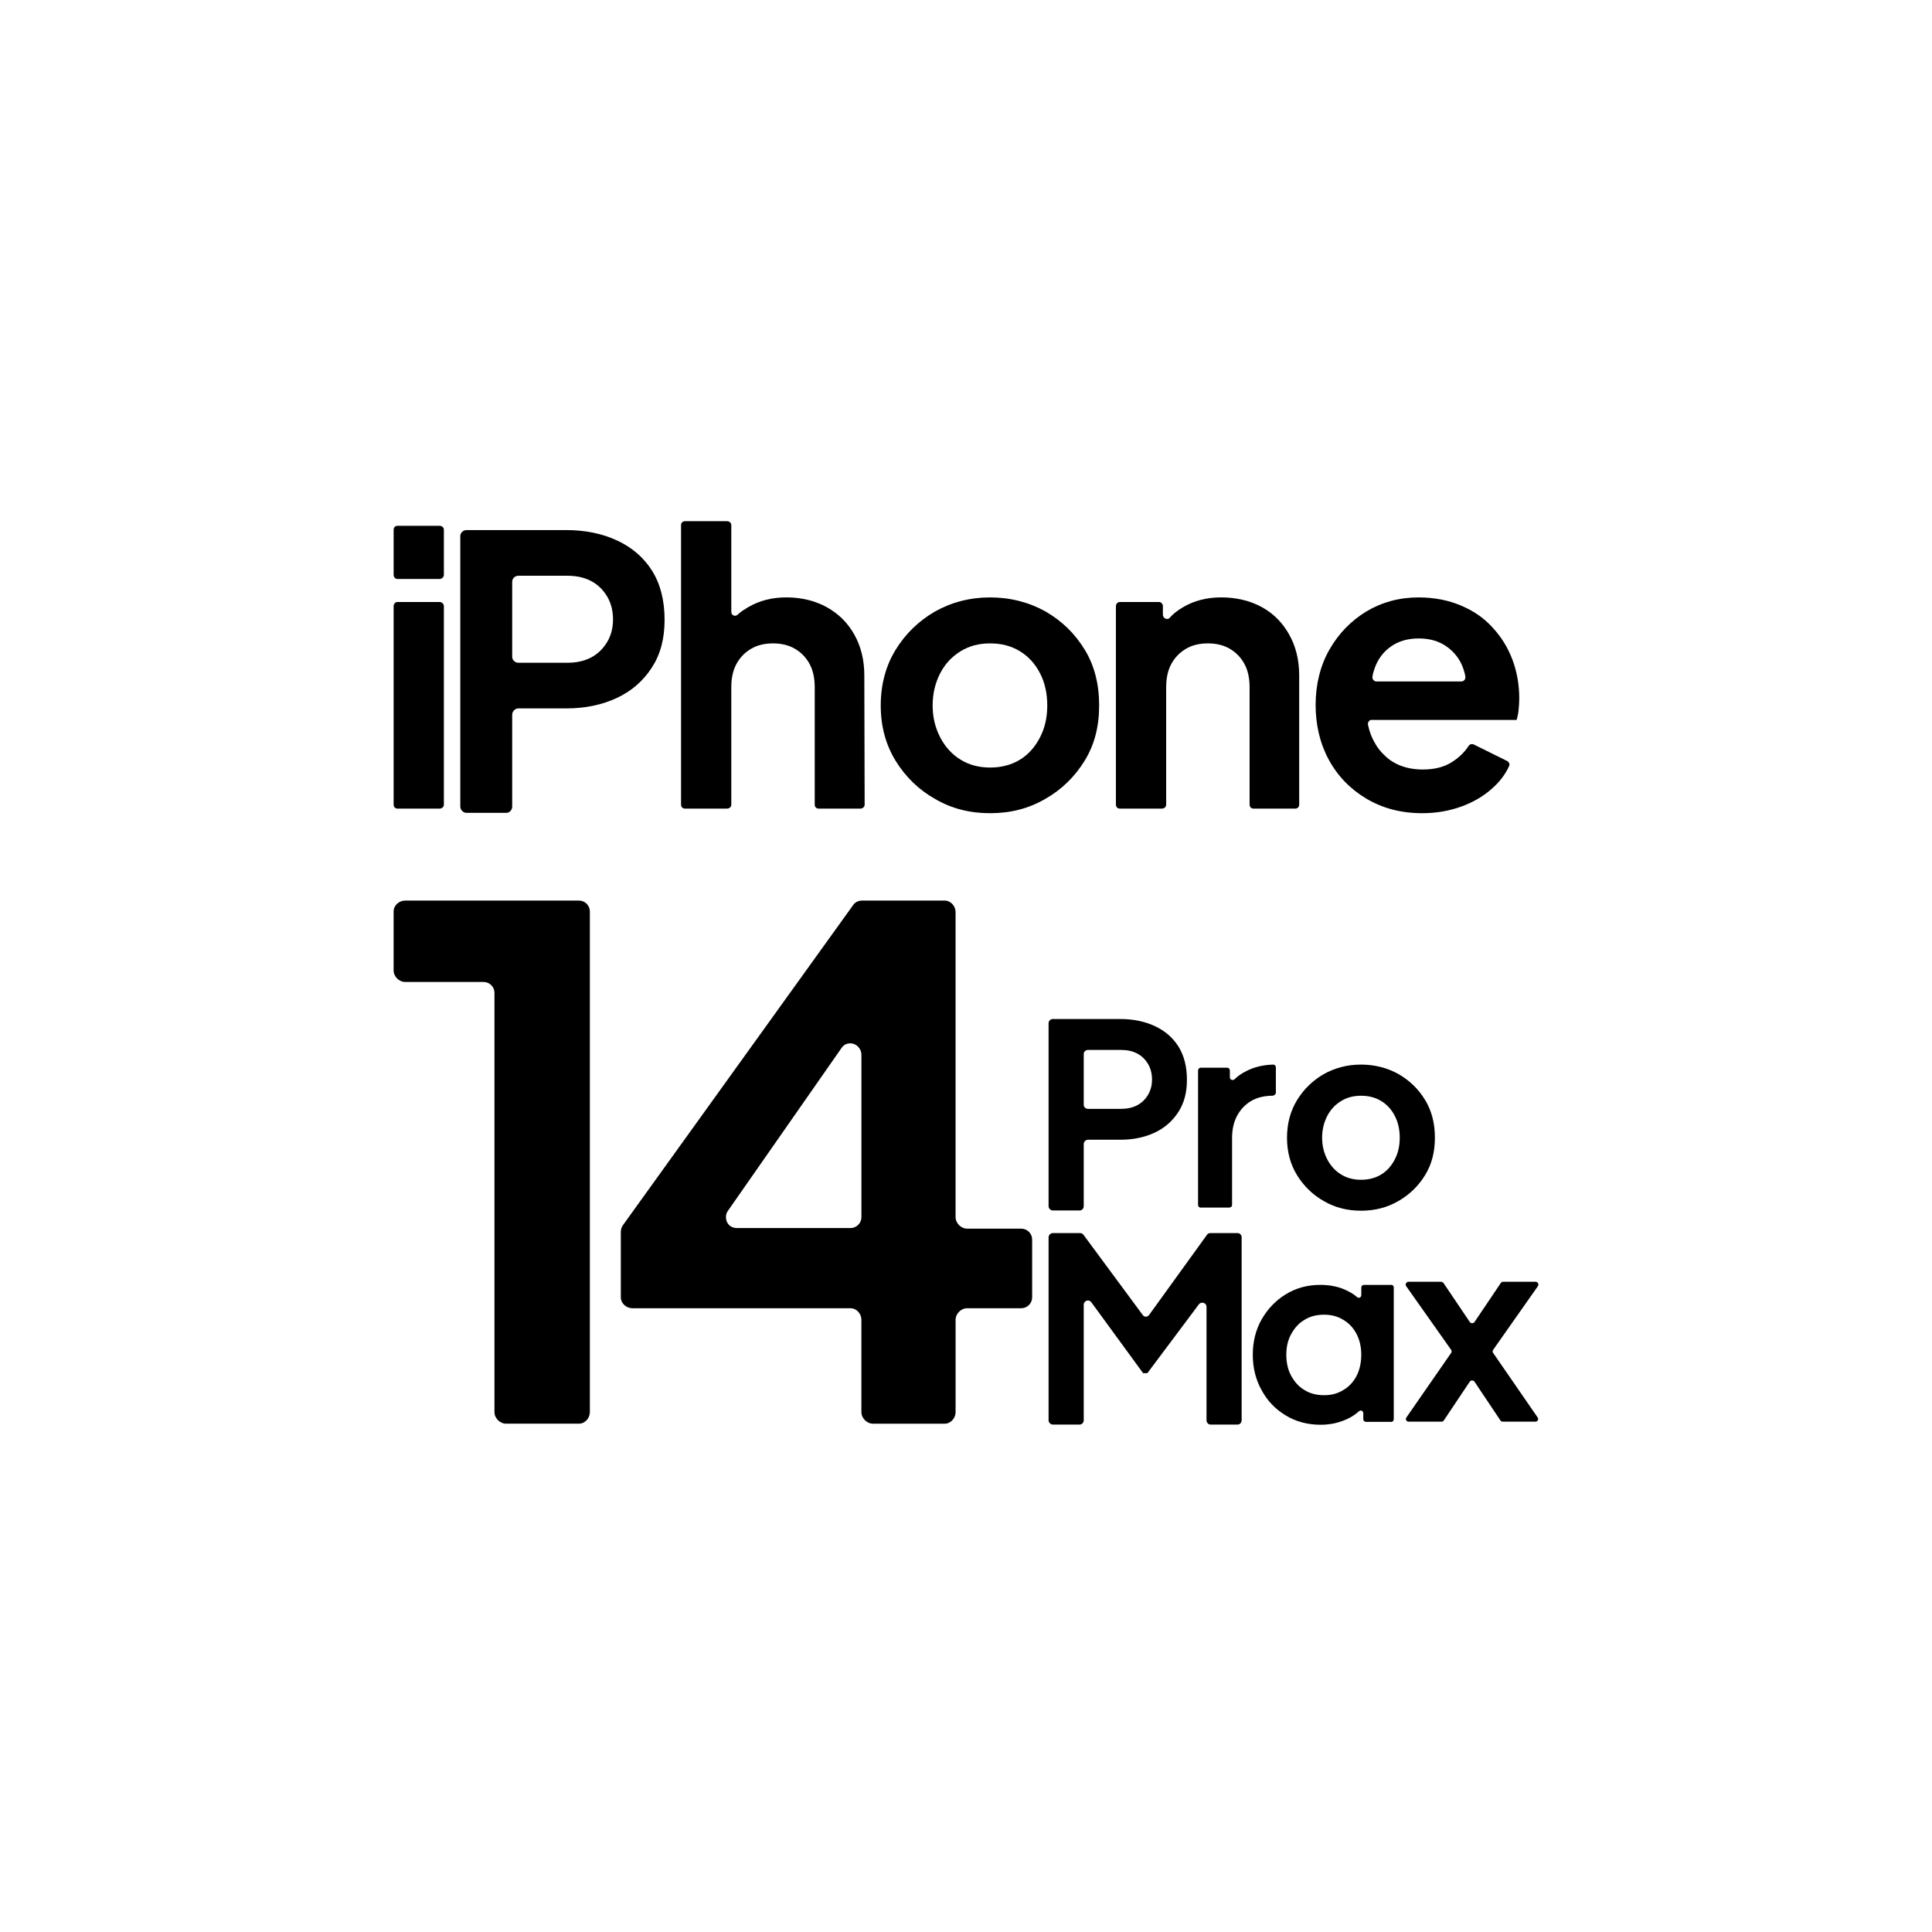 <?xml version="1.0" encoding="UTF-8"?>
<svg id="Layer_1" data-name="Layer 1" xmlns="http://www.w3.org/2000/svg" viewBox="0 0 1000 1000">
  <g>
    <path d="M255.94,513.93c0-3.14-2.52-5.66-5.66-5.66h-40.57c-3.14,0-5.98-2.83-5.98-5.98v-30.5c0-3.14,2.83-5.66,5.98-5.66h89.94c3.14,0,5.66,2.52,5.66,5.66v259.12c0,3.14-2.52,5.98-5.66,5.98h-37.74c-3.14,0-5.98-2.83-5.98-5.98v-216.98Z"/>
    <path d="M500.59,635.95h27.99c3.14,0,5.66,2.51,5.66,5.66v29.87c0,3.14-2.52,5.66-5.66,5.66h-27.99c-3.14,0-5.98,2.83-5.98,5.98v47.8c0,3.14-2.52,5.98-5.66,5.98h-37.11c-3.14,0-5.98-2.83-5.98-5.98v-47.8c0-3.14-2.52-5.98-5.66-5.98h-112.89c-3.14,0-5.98-2.52-5.98-5.66v-33.65c0-1.26.31-2.52.94-3.46l119.18-165.72c.94-1.57,2.83-2.52,4.72-2.52h42.77c3.14,0,5.66,2.83,5.66,5.97v157.86c0,3.14,2.83,5.98,5.98,5.98ZM445.87,629.97v-83.96c0-3.46-2.83-5.98-5.66-5.98-1.89,0-3.46.63-4.72,2.52l-58.8,84.28c-.63.94-.94,1.89-.94,3.14,0,3.14,2.2,5.66,5.66,5.66h58.8c3.14,0,5.66-2.52,5.66-5.66Z"/>
  </g>
  <g>
    <g>
      <path d="M542.76,529.51c0-1.15,1.04-2.07,2.19-2.07h34.88c6.79,0,12.78,1.27,17.95,3.68,5.18,2.42,9.32,5.99,12.2,10.59,2.88,4.6,4.37,10.36,4.37,17.15s-1.5,12.2-4.49,16.8c-2.99,4.6-7.02,8.17-12.2,10.59-5.18,2.42-11.05,3.68-17.84,3.68h-16.69c-1.15,0-2.19,1.04-2.19,2.19v32.23c0,1.15-.92,2.19-2.07,2.19h-13.93c-1.15,0-2.19-1.04-2.19-2.19v-94.84ZM563.13,573.94h17.04c3.22,0,5.98-.58,8.4-1.84,2.42-1.27,4.26-3.11,5.64-5.41,1.38-2.3,2.07-4.95,2.07-7.94s-.69-5.75-2.07-8.06c-1.38-2.3-3.22-4.14-5.64-5.41s-5.18-1.84-8.4-1.84h-17.04c-1.15,0-2.19.92-2.19,2.07v26.36c0,1.15,1.03,2.07,2.19,2.07Z"/>
      <path d="M660.39,552.53v12.89c0,.92-.81,1.73-1.96,1.73-1.84,0-4.83.23-7.71,1.27-.46.23-1.73.58-3.22,1.5-3.11,1.84-5.52,4.49-7.25,7.71-1.73,3.34-2.53,7.14-2.53,11.28v34.76c0,.81-.69,1.38-1.5,1.38h-14.73c-.81,0-1.38-.58-1.38-1.38v-69.52c0-.81.58-1.5,1.38-1.5h13.7c.81,0,1.38.69,1.38,1.5v3.45c0,1.27,1.5,1.84,2.42,1.04,1.73-1.73,3.8-3.11,6.1-4.26,4.03-2.07,8.75-3.22,13.93-3.34.81,0,1.38.69,1.38,1.5Z"/>
      <path d="M685.26,621.71c-5.75-3.22-10.47-7.83-13.93-13.47-3.45-5.64-5.18-12.09-5.18-19.34s1.73-13.81,5.18-19.45c3.45-5.64,8.06-10.13,13.81-13.47,5.76-3.22,12.2-4.95,19.34-4.95s13.7,1.73,19.45,4.95c5.75,3.34,10.24,7.71,13.7,13.35,3.45,5.64,5.07,12.2,5.07,19.57s-1.61,13.7-5.07,19.34-8.17,10.24-13.93,13.47c-5.76,3.34-12.09,4.95-19.22,4.95s-13.47-1.61-19.22-4.95ZM714.95,607.89c2.99-1.84,5.3-4.49,7.02-7.83,1.73-3.34,2.53-7.02,2.53-11.16s-.81-7.94-2.53-11.28c-1.73-3.34-4.03-5.87-7.02-7.71s-6.45-2.76-10.47-2.76-7.37.92-10.36,2.76c-2.99,1.84-5.41,4.37-7.14,7.71-1.73,3.34-2.65,7.14-2.65,11.28s.92,7.83,2.65,11.16c1.73,3.34,4.14,5.99,7.14,7.83,2.99,1.84,6.44,2.76,10.36,2.76s7.48-.92,10.47-2.76Z"/>
    </g>
    <g>
      <path d="M642.67,735.16c0,1.15-.92,2.19-2.07,2.19h-14.04c-1.15,0-2.07-1.04-2.07-2.19v-58.82c0-1.27-1.15-2.07-2.19-2.07-.58,0-1.27.23-1.73.81l-26.7,35.68h-2.19l-26.82-36.72c-.46-.58-1.15-.92-1.73-.92-1.04,0-2.19.92-2.19,2.19v59.85c0,1.15-.92,2.19-2.07,2.19h-13.93c-1.15,0-2.19-1.04-2.19-2.19v-94.73c0-1.15,1.04-2.19,2.19-2.19h14.16c.69,0,1.38.35,1.73.92l30.62,41.44c.46.58.92.92,1.61.92s1.27-.35,1.73-.92l29.93-41.44c.35-.58,1.04-.92,1.73-.92h14.16c1.15,0,2.07,1.04,2.07,2.19v94.73Z"/>
      <path d="M705.98,665.06h14.16c.81,0,1.27.58,1.27,1.38v68.14c0,.81-.58,1.38-1.27,1.38h-13.12c-.69,0-1.38-.58-1.38-1.38v-3.11c0-1.15-1.27-1.84-2.19-1.04-1.84,1.61-3.8,2.99-6.1,4.03-4.26,1.96-8.75,2.99-13.81,2.99-6.68,0-12.78-1.61-18.07-4.83-5.3-3.22-9.44-7.48-12.43-13.01-3.11-5.52-4.6-11.74-4.6-18.42s1.5-12.89,4.6-18.3c3.11-5.41,7.25-9.78,12.55-13.01,5.29-3.22,11.16-4.83,17.72-4.83,5.41,0,10.13,1.04,14.16,3.11,1.84.92,3.57,1.96,4.95,3.22.92.81,2.19.12,2.19-1.04v-3.91c0-.81.58-1.38,1.38-1.38ZM704.59,701.2c0-4.03-.81-7.6-2.42-10.7-1.61-3.11-3.91-5.64-6.91-7.37-2.99-1.84-6.22-2.65-9.9-2.65s-7.25.81-10.13,2.65c-2.99,1.73-5.18,4.26-6.91,7.37-1.73,3.11-2.53,6.68-2.53,10.7s.81,7.83,2.53,10.93c1.73,3.11,3.91,5.64,6.91,7.37,2.88,1.84,6.33,2.65,10.13,2.65s6.91-.81,9.9-2.65c2.99-1.73,5.29-4.26,6.91-7.37,1.61-3.11,2.42-6.91,2.42-10.93Z"/>
      <path d="M795.87,733.66c.69.92,0,2.19-1.15,2.19h-16.92c-.46,0-.92-.23-1.15-.58l-13.47-20.14c-.58-.81-1.84-.81-2.42,0l-13.47,20.14c-.23.35-.69.58-1.15.58h-17.03c-1.15,0-1.84-1.27-1.15-2.19l23.14-33.38c.35-.46.35-1.15,0-1.61l-23.25-32.92c-.69-.92,0-2.3,1.15-2.3h16.92c.46,0,1.04.35,1.27.69l13.58,20.14c.58.81,1.84.81,2.42,0l13.58-20.14c.23-.35.69-.69,1.15-.69h16.92c1.15,0,1.84,1.38,1.15,2.3l-23.14,32.92c-.35.46-.35,1.15,0,1.61l23.02,33.38Z"/>
    </g>
  </g>
  <g>
    <path d="M203.74,274.19c0-1.19.85-2.04,2.04-2.04h21.76c1.19,0,2.21.85,2.21,2.04v23.29c0,1.19-1.02,2.21-2.21,2.21h-21.76c-1.19,0-2.04-1.02-2.04-2.21v-23.29ZM203.74,313.8c0-1.19.85-2.21,2.04-2.21h21.76c1.19,0,2.21,1.02,2.21,2.21v102.69c0,1.19-1.02,2.04-2.21,2.04h-21.76c-1.19,0-2.04-.85-2.04-2.04v-102.69Z"/>
    <path d="M238.25,277.42c0-1.7,1.53-3.06,3.23-3.06h51.51c10.03,0,18.87,1.87,26.52,5.44,7.65,3.57,13.77,8.84,18.02,15.64,4.25,6.8,6.46,15.3,6.46,25.33s-2.21,18.02-6.63,24.82c-4.42,6.8-10.37,12.07-18.02,15.64-7.65,3.57-16.32,5.44-26.35,5.44h-24.65c-1.7,0-3.23,1.53-3.23,3.23v47.6c0,1.7-1.36,3.23-3.06,3.23h-20.57c-1.7,0-3.23-1.53-3.23-3.23v-140.09ZM268.34,343.05h25.16c4.76,0,8.84-.85,12.41-2.72s6.29-4.59,8.33-7.99c2.04-3.4,3.06-7.31,3.06-11.73s-1.02-8.5-3.06-11.9c-2.04-3.4-4.76-6.12-8.33-7.99s-7.65-2.72-12.41-2.72h-25.16c-1.7,0-3.23,1.36-3.23,3.06v38.93c0,1.7,1.53,3.06,3.23,3.06Z"/>
    <path d="M447.54,416.49c0,1.19-1.02,2.04-2.21,2.04h-21.59c-1.19,0-2.04-.85-2.04-2.04v-60.69c0-4.76-.85-8.84-2.72-12.24-1.87-3.4-4.42-5.95-7.65-7.82s-6.97-2.72-11.22-2.72-7.99.85-11.22,2.72-5.78,4.42-7.65,7.82-2.72,7.48-2.72,12.24v60.69c0,1.19-1.02,2.04-2.21,2.04h-21.76c-1.19,0-2.04-.85-2.04-2.04v-144.68c0-1.19.85-2.04,2.04-2.04h21.76c1.19,0,2.21.85,2.21,2.04v44.88c0,1.87,2.04,2.72,3.4,1.36,1.53-1.53,3.4-2.55,5.27-3.74,5.78-3.4,12.24-5.1,19.89-5.1s14.79,1.7,20.91,5.1c6.12,3.4,10.88,8.16,14.28,14.28s5.1,13.09,5.1,21.08l.17,66.81Z"/>
    <path d="M484.09,413.6c-8.5-4.76-15.47-11.56-20.57-19.89-5.1-8.33-7.65-17.85-7.65-28.56s2.55-20.4,7.65-28.73c5.1-8.33,11.9-14.96,20.4-19.89,8.5-4.76,18.02-7.31,28.56-7.31s20.23,2.55,28.73,7.31c8.5,4.93,15.13,11.39,20.23,19.72,5.1,8.33,7.48,18.02,7.48,28.9s-2.38,20.23-7.48,28.56c-5.1,8.33-12.07,15.13-20.57,19.89-8.5,4.93-17.85,7.31-28.39,7.31s-19.89-2.38-28.39-7.31ZM527.95,393.2c4.42-2.72,7.82-6.63,10.37-11.56s3.74-10.37,3.74-16.49-1.19-11.73-3.74-16.66-5.95-8.67-10.37-11.39c-4.42-2.72-9.52-4.08-15.47-4.08s-10.88,1.36-15.3,4.08c-4.42,2.72-7.99,6.46-10.54,11.39-2.55,4.93-3.91,10.54-3.91,16.66s1.36,11.56,3.91,16.49c2.55,4.93,6.12,8.84,10.54,11.56,4.42,2.72,9.52,4.08,15.3,4.08s11.05-1.36,15.47-4.08Z"/>
    <path d="M672.46,416.49c0,1.19-.85,2.04-2.04,2.04h-21.59c-1.19,0-2.04-.85-2.04-2.04v-60.69c0-4.76-.85-8.84-2.72-12.24s-4.42-5.95-7.65-7.82-6.97-2.72-11.22-2.72-7.99.85-11.22,2.72-5.78,4.42-7.65,7.82c-1.87,3.4-2.72,7.48-2.72,12.24v60.69c0,1.19-1.02,2.04-2.21,2.04h-21.76c-1.19,0-2.04-.85-2.04-2.04v-102.69c0-1.19.85-2.21,2.04-2.21h20.23c1.19,0,2.04,1.02,2.04,2.21v4.42c0,1.87,2.38,2.89,3.57,1.53,1.87-2.21,4.25-3.91,6.8-5.44,5.78-3.4,12.24-5.1,19.89-5.1s14.96,1.7,21.08,5.1,10.71,8.16,14.11,14.28,5.1,13.09,5.1,21.08v66.81Z"/>
    <path d="M786.37,361.58c0,2.04-.17,3.91-.34,5.78-.17,2.21-.68,3.91-1.02,5.27h-74.64c-.17,0-1.02-.17-1.7.51-.51.51-.85,1.53-.51,2.38.68,3.06,1.53,5.27,2.38,6.97s2.38,4.93,5.78,8.16c1.36,1.36,2.72,2.55,4.42,3.57,4.42,2.72,9.69,4.08,15.64,4.08s10.88-1.19,14.96-3.74c3.57-2.21,6.63-5.1,8.84-8.5.51-.85,1.7-1.19,2.72-.68l17.17,8.5c1.02.51,1.53,1.7,1.02,2.72-2.04,4.42-5.1,8.33-9.01,11.73-4.42,3.91-9.69,6.97-15.81,9.18s-12.92,3.4-20.06,3.4c-11.05,0-20.57-2.55-28.9-7.48-8.33-4.93-14.96-11.73-19.55-20.23-4.59-8.5-6.8-18.02-6.8-28.39s2.38-20.23,7.14-28.56c4.76-8.33,11.05-14.79,19.04-19.72,7.99-4.76,17-7.31,27.03-7.31,8.33,0,15.81,1.53,22.1,4.25,6.46,2.72,11.9,6.46,16.32,11.39,4.42,4.76,7.82,10.2,10.2,16.49,2.38,6.29,3.57,13.09,3.57,20.23ZM720.06,334.54c-3.91,2.72-6.8,6.46-8.5,11.22-.51,1.53-1.02,3.06-1.19,4.59-.17,1.19.85,2.38,2.04,2.38h44.03c1.19,0,2.21-1.19,2.04-2.38-.17-1.53-.68-3.06-1.19-4.59-1.7-4.76-4.76-8.5-8.67-11.22-3.91-2.72-8.67-4.08-14.28-4.08s-10.37,1.36-14.28,4.08Z"/>
  </g>
</svg>
